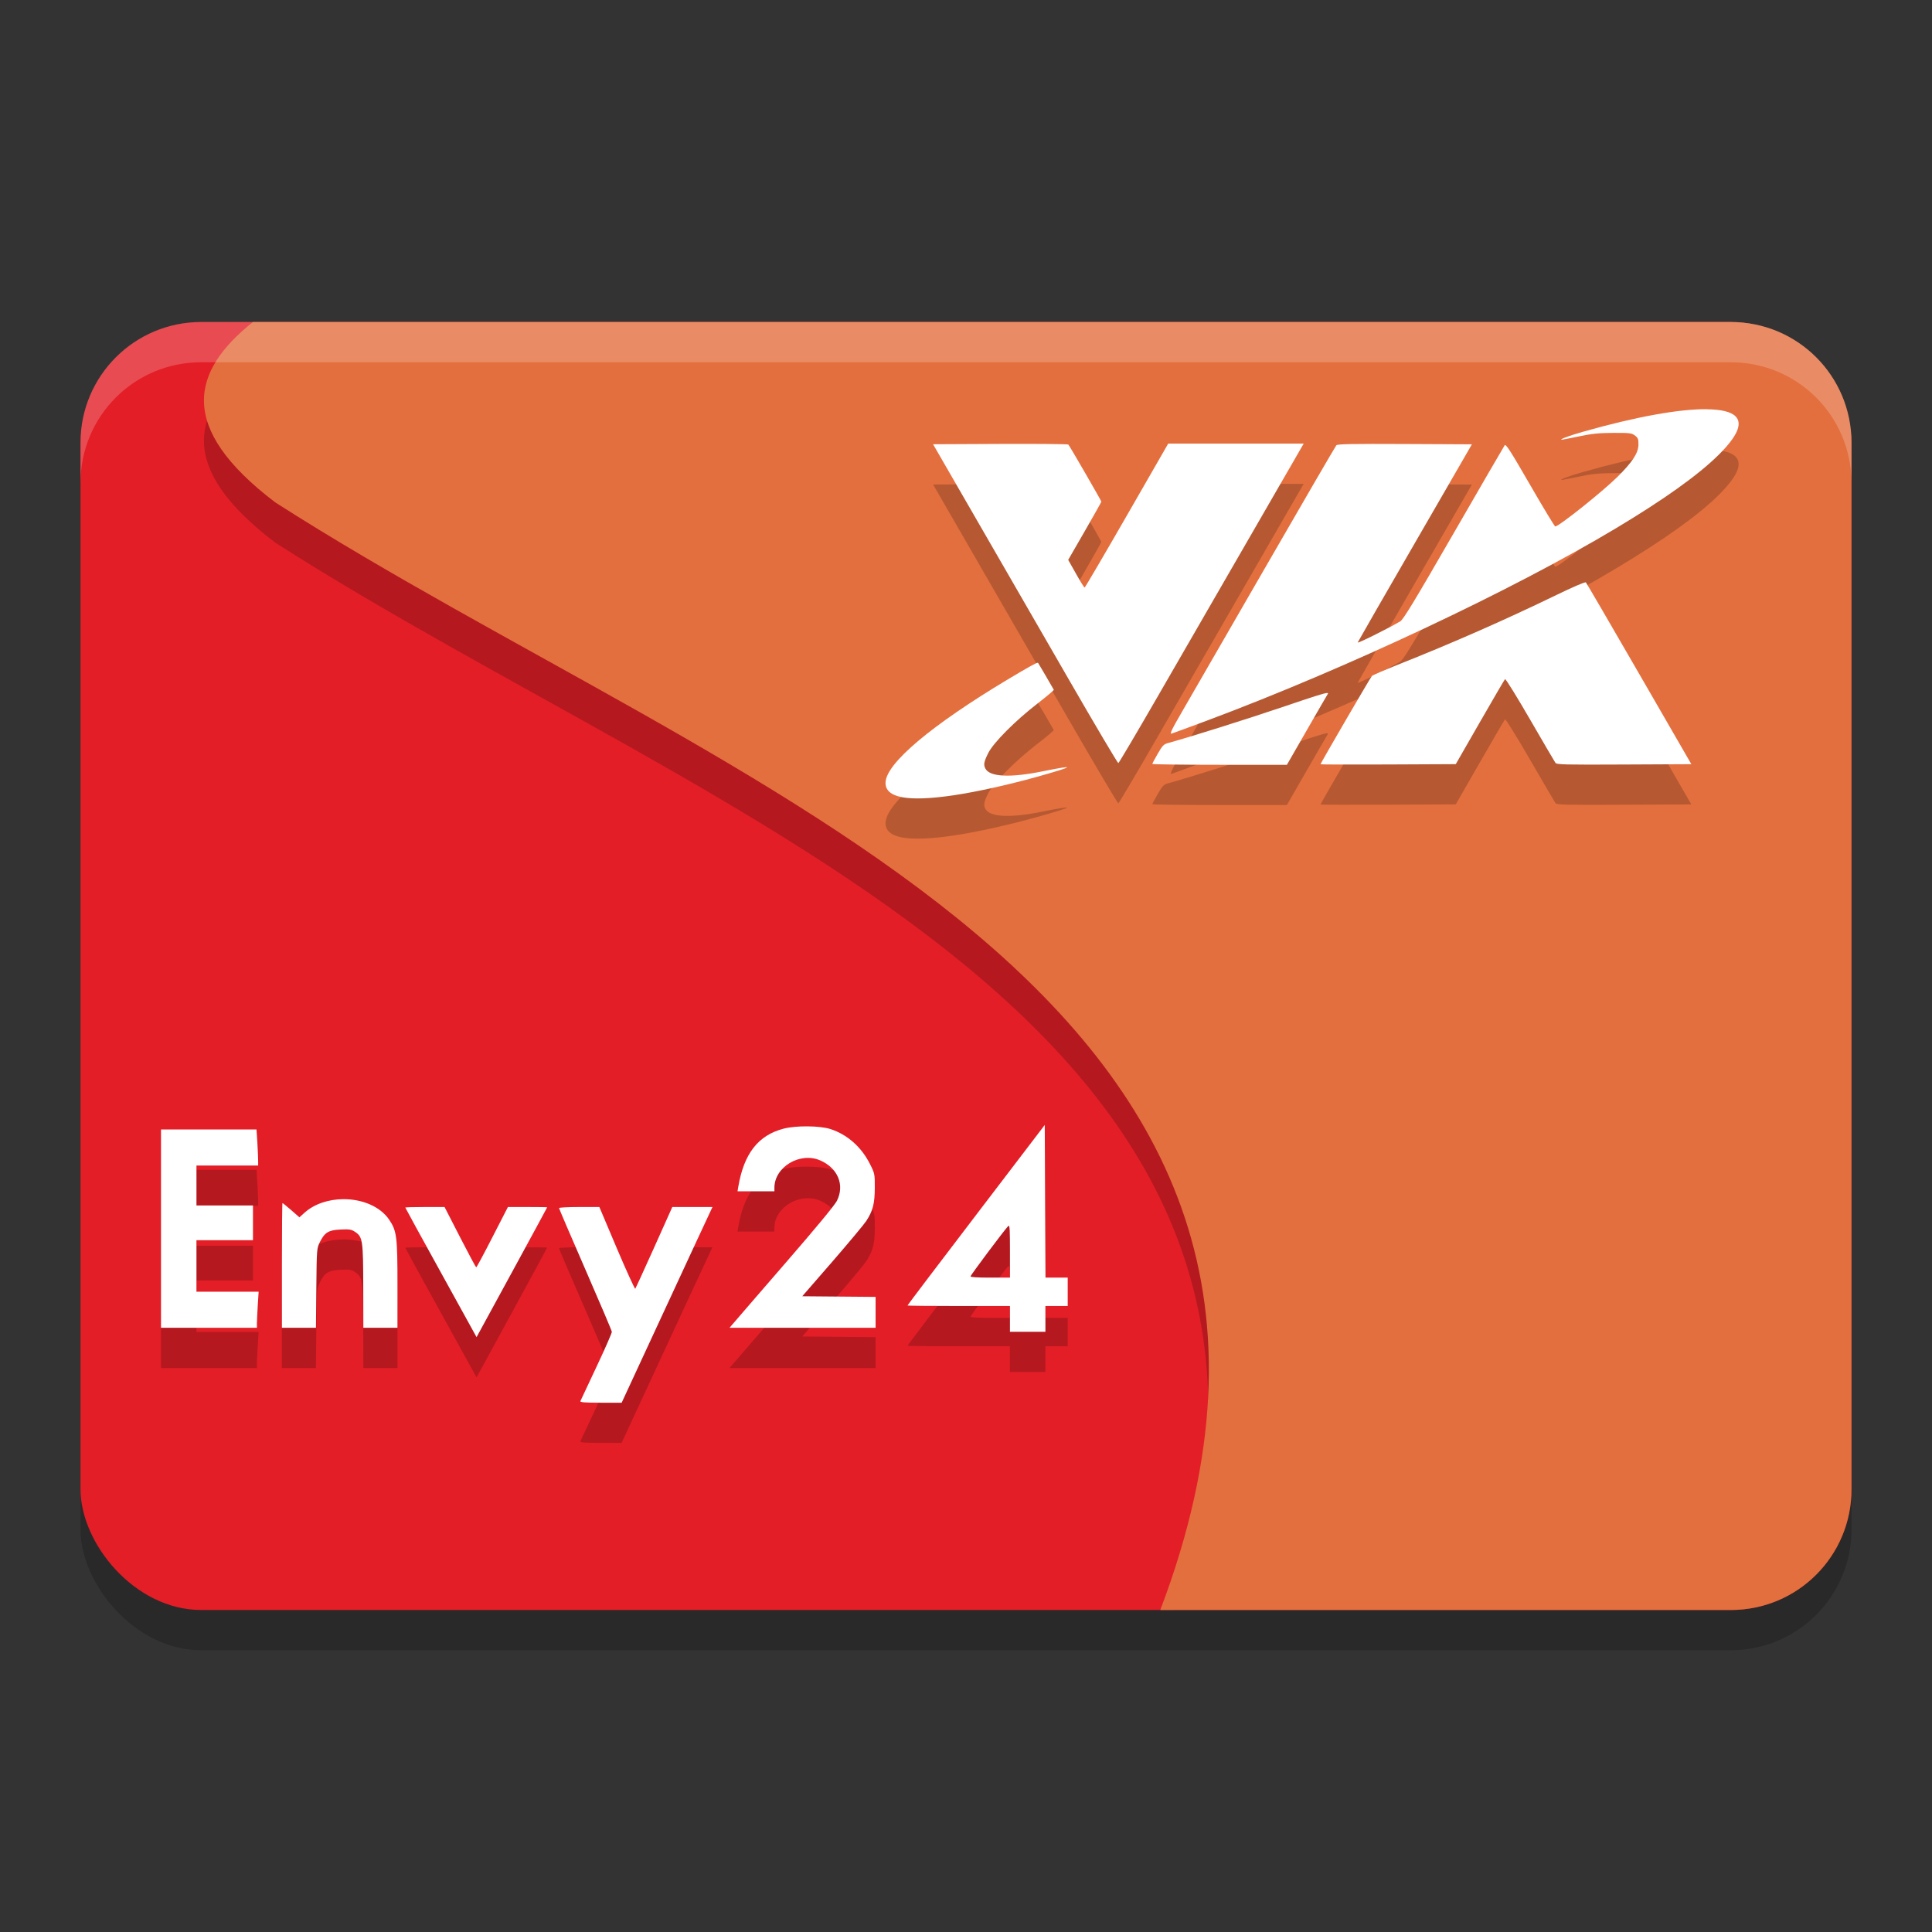 <svg xmlns="http://www.w3.org/2000/svg" width="48" height="48" version="1.1"><rect width="100%" height="100%" fill="#333333" stroke="none"/><defs>
<linearGradient id="ucPurpleBlue" x1="0%" y1="0%" x2="100%" y2="100%">
  <stop offset="0%" style="stop-color:#B794F4;stop-opacity:1"/>
  <stop offset="100%" style="stop-color:#4299E1;stop-opacity:1"/>
</linearGradient>
</defs>
 <rect style="opacity:0.2" width="44" height="32" x="2" y="9" rx="3" ry="3"/>
 <rect style="fill:#e31e27" width="44" height="32" x="2" y="8" rx="3" ry="3"/>
 <path style="opacity:0.2" d="M 6.283 9 C 4.767 10.211 4.371 11.609 6.842 13.484 C 17.875 20.54 33.904 25.453 29.168 40 L 43 40 C 44.662 40 46 38.662 46 37 L 46 12 C 46 10.338 44.662 9 43 9 L 6.283 9 z"/>
 <path style="fill:#e46f3e" d="M 6.284,8 C 4.768,9.211 4.371,10.609 6.842,12.484 18.126,19.7 34.648,24.669 28.827,40 H 43 c 1.662,0 3,-1.338 3,-3 V 11 C 46,9.338 44.662,8 43,8 Z"/>
 <path style="opacity:0.2" d="m 25.957,28.95 -1.705,2.234 c -0.938,1.229 -1.705,2.242 -1.705,2.25 0,0.008 0.573,0.014 1.273,0.014 h 1.271 v 0.32 0.32 h 0.441 0.439 V 33.768 33.448 H 26.25 26.527 V 33.096 32.743 H 26.25 25.975 l -0.01,-1.896 z m -5.893,0.035 c -0.219,-0.002 -0.442,0.017 -0.596,0.057 -0.629,0.163 -0.985,0.617 -1.125,1.436 l -0.02,0.121 h 0.457 0.459 v -0.09 c 0.001,-0.519 0.643,-0.897 1.143,-0.676 0.436,0.193 0.606,0.61 0.41,1.002 -0.053,0.106 -0.521,0.672 -1.246,1.508 -0.639,0.737 -1.219,1.41 -1.291,1.494 L 18.125,33.989 h 1.814 1.814 V 33.606 33.221 l -0.912,-0.008 -0.91,-0.008 0.75,-0.863 c 0.412,-0.475 0.79,-0.928 0.842,-1.008 0.165,-0.255 0.209,-0.43 0.211,-0.818 0.002,-0.346 -0.001,-0.36 -0.121,-0.598 -0.213,-0.422 -0.564,-0.733 -0.982,-0.867 -0.132,-0.043 -0.347,-0.064 -0.566,-0.066 z M 4,29.063 v 2.463 2.463 H 5.191 6.383 V 33.881 c 0,-0.059 0.01,-0.26 0.021,-0.447 l 0.021,-0.342 H 5.652 4.881 v -0.639 -0.641 h 0.701 0.703 V 31.381 30.95 H 5.582 4.881 v -0.496 -0.496 h 0.768 0.766 v -0.105 c 0,-0.059 -0.008,-0.262 -0.02,-0.449 l -0.021,-0.34 h -1.188 z m 4.529,1.73 c -0.356,0.002 -0.715,0.112 -0.967,0.34 l -0.123,0.111 -0.203,-0.178 c -0.112,-0.098 -0.211,-0.178 -0.219,-0.178 -0.008,0 -0.014,0.696 -0.014,1.549 v 1.551 h 0.422 0.424 l 0.01,-0.988 c 0.01,-0.979 0.011,-0.988 0.092,-1.148 0.119,-0.236 0.214,-0.291 0.516,-0.305 0.22,-0.01 0.264,-0.003 0.363,0.064 0.179,0.121 0.192,0.21 0.195,1.357 l 0.002,1.02 H 9.451 9.875 V 32.918 c 0,-1.193 -0.018,-1.337 -0.205,-1.613 -0.228,-0.337 -0.683,-0.514 -1.141,-0.512 z m 2.027,0.195 c -0.268,0 -0.486,0.006 -0.486,0.014 0,0.008 0.398,0.734 0.885,1.615 l 0.885,1.604 0.877,-1.607 c 0.482,-0.884 0.877,-1.612 0.877,-1.617 0,-0.005 -0.218,-0.008 -0.486,-0.008 h -0.488 l -0.385,0.75 c -0.212,0.412 -0.393,0.75 -0.402,0.75 -0.009,5.1e-5 -0.19,-0.337 -0.402,-0.75 l -0.385,-0.75 z m 3.832,0 c -0.276,0 -0.5,0.011 -0.5,0.025 0,0.014 0.294,0.7 0.654,1.525 0.36,0.825 0.656,1.522 0.658,1.549 0.002,0.027 -0.168,0.417 -0.379,0.865 -0.211,0.449 -0.393,0.833 -0.402,0.855 -0.013,0.032 0.1,0.041 0.504,0.041 h 0.521 l 0.631,-1.361 c 0.347,-0.749 0.854,-1.844 1.127,-2.432 l 0.498,-1.068 h -0.5 -0.498 l -0.449,1.002 c -0.248,0.552 -0.459,1.014 -0.471,1.027 -0.011,0.013 -0.217,-0.437 -0.457,-1.002 l -0.436,-1.027 z m 10.672,0.467 c 0.027,-0.001 0.031,0.133 0.031,0.625 v 0.662 h -0.488 c -0.313,0 -0.49,-0.01 -0.49,-0.031 0,-0.03 0.828,-1.137 0.934,-1.248 0.005,-0.005 0.01,-0.008 0.014,-0.008 z"/>
 <path style="fill:#ffffff" d="M 25.957 27.949 L 24.252 30.184 C 23.314 31.412 22.547 32.425 22.547 32.434 C 22.547 32.442 23.12 32.447 23.82 32.447 L 25.092 32.447 L 25.092 32.768 L 25.092 33.088 L 25.533 33.088 L 25.973 33.088 L 25.973 32.768 L 25.973 32.447 L 26.25 32.447 L 26.527 32.447 L 26.527 32.096 L 26.527 31.742 L 26.25 31.742 L 25.975 31.742 L 25.965 29.846 L 25.957 27.949 z M 20.064 27.984 C 19.845 27.982 19.622 28.001 19.469 28.041 C 18.84 28.204 18.484 28.658 18.344 29.477 L 18.324 29.598 L 18.781 29.598 L 19.24 29.598 L 19.24 29.508 C 19.241 28.989 19.883 28.61 20.383 28.832 C 20.819 29.025 20.989 29.442 20.793 29.834 C 20.74 29.94 20.272 30.506 19.547 31.342 C 18.908 32.078 18.328 32.752 18.256 32.836 L 18.125 32.988 L 19.939 32.988 L 21.754 32.988 L 21.754 32.605 L 21.754 32.221 L 20.842 32.213 L 19.932 32.205 L 20.682 31.342 C 21.093 30.867 21.472 30.413 21.523 30.334 C 21.688 30.079 21.732 29.904 21.734 29.516 C 21.736 29.17 21.733 29.155 21.613 28.918 C 21.401 28.496 21.049 28.185 20.631 28.051 C 20.499 28.008 20.284 27.986 20.064 27.984 z M 4 28.062 L 4 30.525 L 4 32.988 L 5.191 32.988 L 6.383 32.988 L 6.383 32.881 C 6.383 32.822 6.393 32.621 6.404 32.434 L 6.426 32.092 L 5.652 32.092 L 4.881 32.092 L 4.881 31.453 L 4.881 30.812 L 5.582 30.812 L 6.285 30.812 L 6.285 30.381 L 6.285 29.949 L 5.582 29.949 L 4.881 29.949 L 4.881 29.453 L 4.881 28.957 L 5.648 28.957 L 6.414 28.957 L 6.414 28.852 C 6.414 28.793 6.406 28.59 6.395 28.402 L 6.373 28.062 L 5.186 28.062 L 4 28.062 z M 8.529 29.793 C 8.173 29.795 7.814 29.905 7.562 30.133 L 7.439 30.244 L 7.236 30.066 C 7.124 29.969 7.025 29.889 7.018 29.889 C 7.01 29.889 7.004 30.585 7.004 31.438 L 7.004 32.988 L 7.426 32.988 L 7.85 32.988 L 7.859 32 C 7.869 31.021 7.87 31.012 7.951 30.852 C 8.071 30.615 8.166 30.56 8.467 30.547 C 8.687 30.537 8.731 30.544 8.83 30.611 C 9.009 30.733 9.023 30.821 9.025 31.969 L 9.027 32.988 L 9.451 32.988 L 9.875 32.988 L 9.875 31.918 C 9.875 30.725 9.857 30.581 9.67 30.305 C 9.442 29.967 8.987 29.79 8.529 29.793 z M 10.557 29.988 C 10.289 29.988 10.07 29.994 10.07 30.002 C 10.07 30.01 10.468 30.736 10.955 31.617 L 11.84 33.221 L 12.717 31.613 C 13.199 30.729 13.594 30.001 13.594 29.996 C 13.594 29.991 13.376 29.988 13.107 29.988 L 12.619 29.988 L 12.234 30.738 C 12.023 31.151 11.841 31.488 11.832 31.488 C 11.823 31.488 11.642 31.151 11.43 30.738 L 11.045 29.988 L 10.557 29.988 z M 14.389 29.988 C 14.113 29.988 13.889 30 13.889 30.014 C 13.889 30.028 14.183 30.714 14.543 31.539 C 14.903 32.364 15.199 33.061 15.201 33.088 C 15.204 33.115 15.034 33.504 14.822 33.953 C 14.611 34.402 14.429 34.786 14.42 34.809 C 14.407 34.84 14.52 34.85 14.924 34.85 L 15.445 34.85 L 16.076 33.488 C 16.424 32.739 16.93 31.644 17.203 31.057 L 17.701 29.988 L 17.201 29.988 L 16.703 29.988 L 16.254 30.99 C 16.006 31.542 15.794 32.004 15.783 32.018 C 15.772 32.031 15.566 31.581 15.326 31.016 L 14.891 29.988 L 14.389 29.988 z M 25.061 30.455 C 25.087 30.454 25.092 30.588 25.092 31.08 L 25.092 31.742 L 24.604 31.742 C 24.29 31.742 24.113 31.732 24.113 31.711 C 24.113 31.681 24.941 30.574 25.047 30.463 C 25.052 30.458 25.057 30.455 25.061 30.455 z"/>
 <path style="opacity:0.2" d="m 42.403,11.166 c -0.679,-0.006 -1.756,0.186 -3.071,0.56 -0.346,0.098 -0.604,0.195 -0.53,0.199 0.013,7e-4 0.206,-0.037 0.427,-0.083 0.322,-0.068 0.494,-0.085 0.852,-0.087 0.411,-0.002 0.456,0.004 0.538,0.065 0.078,0.059 0.089,0.088 0.088,0.226 -0.002,0.207 -0.146,0.43 -0.519,0.799 -0.371,0.368 -1.458,1.235 -1.548,1.235 -0.016,0 -0.297,-0.465 -0.625,-1.033 -0.482,-0.836 -0.602,-1.024 -0.631,-0.985 -0.019,0.027 -0.59,1.009 -1.267,2.184 -0.979,1.697 -1.252,2.147 -1.329,2.192 -0.366,0.211 -1.07,0.559 -1.055,0.522 0.01,-0.025 0.652,-1.142 1.427,-2.483 l 1.409,-2.438 -1.666,-0.008 c -1.307,-0.006 -1.673,4.17e-4 -1.702,0.032 -0.02,0.022 -0.814,1.386 -1.763,3.032 -0.95,1.646 -1.878,3.253 -2.062,3.572 -0.276,0.477 -0.323,0.576 -0.265,0.558 0.039,-0.012 0.434,-0.157 0.879,-0.323 3.445,-1.287 7.584,-3.234 10.164,-4.781 1.186,-0.711 2.036,-1.318 2.537,-1.813 0.47,-0.464 0.611,-0.782 0.427,-0.965 -0.114,-0.114 -0.361,-0.172 -0.716,-0.175 z m -13.379,0.855 -1.028,1.788 c -0.566,0.984 -1.038,1.789 -1.049,1.789 -0.011,3.49e-4 -0.108,-0.154 -0.214,-0.344 l -0.194,-0.344 0.412,-0.714 c 0.227,-0.393 0.412,-0.723 0.412,-0.732 0,-0.022 -0.788,-1.386 -0.82,-1.419 -0.013,-0.013 -0.774,-0.02 -1.692,-0.016 l -1.669,0.008 1.06,1.837 c 0.583,1.01 1.613,2.794 2.288,3.965 0.675,1.171 1.24,2.125 1.255,2.12 0.015,-0.005 0.451,-0.742 0.968,-1.638 0.517,-0.896 1.548,-2.68 2.289,-3.965 l 1.348,-2.335 h -1.684 z m 10.373,3.446 c -0.048,6.76e-4 -0.331,0.123 -0.715,0.309 -1.294,0.628 -2.581,1.194 -3.99,1.754 -0.313,0.125 -0.587,0.244 -0.607,0.264 -0.036,0.036 -1.277,2.168 -1.277,2.194 0,0.007 0.756,0.009 1.68,0.005 l 1.68,-0.008 0.599,-1.043 c 0.329,-0.573 0.611,-1.055 0.625,-1.069 0.015,-0.015 0.294,0.436 0.621,1.001 0.327,0.565 0.611,1.05 0.631,1.078 0.033,0.045 0.216,0.049 1.707,0.042 l 1.67,-0.008 -1.296,-2.244 c -0.713,-1.234 -1.309,-2.257 -1.324,-2.272 -0.001,-0.001 -0.003,-0.002 -0.006,-0.002 z m -13.613,1.999 c -0.036,-0.002 -0.237,0.11 -0.732,0.406 -1.91,1.143 -3.039,2.093 -3.051,2.57 -0.01,0.382 0.548,0.486 1.695,0.316 0.57,-0.085 1.346,-0.257 2.057,-0.455 0.954,-0.267 1.003,-0.312 0.154,-0.14 -0.81,0.164 -1.314,0.14 -1.424,-0.066 -0.052,-0.097 -0.039,-0.168 0.068,-0.385 0.13,-0.261 0.673,-0.807 1.238,-1.243 0.222,-0.171 0.398,-0.321 0.392,-0.332 -0.053,-0.097 -0.381,-0.657 -0.391,-0.669 -9.2e-4,-0.001 -0.003,-0.002 -0.005,-0.002 z m 7.187,0.751 c -0.076,0.004 -0.346,0.091 -1.055,0.332 -0.932,0.316 -2.378,0.771 -2.891,0.91 -0.112,0.03 -0.142,0.061 -0.261,0.267 -0.074,0.128 -0.135,0.242 -0.135,0.254 0,0.011 0.753,0.021 1.672,0.021 h 1.672 l 0.487,-0.847 c 0.268,-0.466 0.506,-0.878 0.53,-0.915 0.009,-0.014 0.005,-0.022 -0.02,-0.021 z"/>
 <path style="fill:#ffffff" d="m 42.403,10.166 c -0.679,-0.006 -1.756,0.186 -3.071,0.56 -0.346,0.098 -0.604,0.195 -0.53,0.199 0.013,7e-4 0.206,-0.037 0.427,-0.083 0.322,-0.068 0.494,-0.085 0.852,-0.087 0.411,-0.002 0.456,0.004 0.538,0.065 0.078,0.059 0.089,0.088 0.088,0.226 -0.002,0.207 -0.146,0.43 -0.519,0.799 -0.371,0.368 -1.458,1.235 -1.548,1.235 -0.016,0 -0.297,-0.465 -0.625,-1.033 -0.482,-0.836 -0.602,-1.024 -0.631,-0.985 -0.019,0.027 -0.59,1.009 -1.267,2.184 -0.979,1.697 -1.252,2.147 -1.329,2.192 -0.366,0.211 -1.07,0.559 -1.055,0.522 0.01,-0.025 0.652,-1.142 1.427,-2.483 l 1.409,-2.438 -1.666,-0.008 c -1.307,-0.006 -1.673,4.17e-4 -1.702,0.032 -0.02,0.022 -0.814,1.386 -1.763,3.032 -0.95,1.646 -1.878,3.253 -2.062,3.572 -0.276,0.477 -0.323,0.576 -0.265,0.558 0.039,-0.012 0.434,-0.157 0.879,-0.323 3.445,-1.287 7.584,-3.234 10.164,-4.781 1.186,-0.711 2.036,-1.318 2.537,-1.813 0.47,-0.464 0.611,-0.782 0.427,-0.965 -0.114,-0.114 -0.361,-0.172 -0.716,-0.175 z m -13.379,0.855 -1.028,1.788 c -0.566,0.984 -1.038,1.789 -1.049,1.789 -0.011,3.49e-4 -0.108,-0.154 -0.214,-0.344 l -0.194,-0.344 0.412,-0.714 c 0.227,-0.393 0.412,-0.723 0.412,-0.732 0,-0.022 -0.788,-1.386 -0.82,-1.419 -0.013,-0.013 -0.774,-0.02 -1.692,-0.016 l -1.669,0.008 1.06,1.837 c 0.583,1.01 1.613,2.794 2.288,3.965 0.675,1.171 1.24,2.125 1.255,2.12 0.015,-0.005 0.451,-0.742 0.968,-1.638 0.517,-0.896 1.548,-2.68 2.289,-3.965 l 1.348,-2.335 h -1.684 z m 10.373,3.446 c -0.048,6.76e-4 -0.331,0.123 -0.715,0.309 -1.294,0.628 -2.581,1.194 -3.99,1.754 -0.313,0.125 -0.587,0.244 -0.607,0.264 -0.036,0.036 -1.277,2.168 -1.277,2.194 0,0.007 0.756,0.009 1.68,0.005 l 1.68,-0.008 0.599,-1.043 c 0.329,-0.573 0.611,-1.055 0.625,-1.069 0.015,-0.015 0.294,0.436 0.621,1.001 0.327,0.565 0.611,1.05 0.631,1.078 0.033,0.045 0.216,0.049 1.707,0.042 l 1.67,-0.008 -1.296,-2.244 c -0.713,-1.234 -1.309,-2.257 -1.324,-2.272 -0.001,-0.001 -0.003,-0.002 -0.006,-0.002 z m -13.613,1.999 c -0.036,-0.002 -0.237,0.11 -0.732,0.406 -1.91,1.143 -3.039,2.093 -3.051,2.57 -0.01,0.382 0.548,0.486 1.695,0.316 0.57,-0.085 1.346,-0.257 2.057,-0.455 0.954,-0.267 1.003,-0.312 0.154,-0.14 -0.81,0.164 -1.314,0.14 -1.424,-0.066 -0.052,-0.097 -0.039,-0.168 0.068,-0.385 0.13,-0.261 0.673,-0.807 1.238,-1.243 0.222,-0.171 0.398,-0.321 0.392,-0.332 -0.053,-0.097 -0.381,-0.657 -0.391,-0.669 -9.2e-4,-0.001 -0.003,-0.002 -0.005,-0.002 z m 7.187,0.751 c -0.076,0.004 -0.346,0.091 -1.055,0.332 -0.932,0.316 -2.378,0.771 -2.891,0.91 -0.112,0.03 -0.142,0.061 -0.261,0.267 -0.074,0.128 -0.135,0.242 -0.135,0.254 0,0.011 0.753,0.021 1.672,0.021 h 1.672 l 0.487,-0.847 c 0.268,-0.466 0.506,-0.878 0.53,-0.915 0.009,-0.014 0.005,-0.022 -0.02,-0.021 z"/>
 <path style="opacity:0.2;fill:#ffffff" d="M 5 8 C 3.338 8 2 9.338 2 11 L 2 12 C 2 10.338 3.338 9 5 9 L 43 9 C 44.662 9 46 10.338 46 12 L 46 11 C 46 9.338 44.662 8 43 8 L 5 8 z"/>
</svg>
